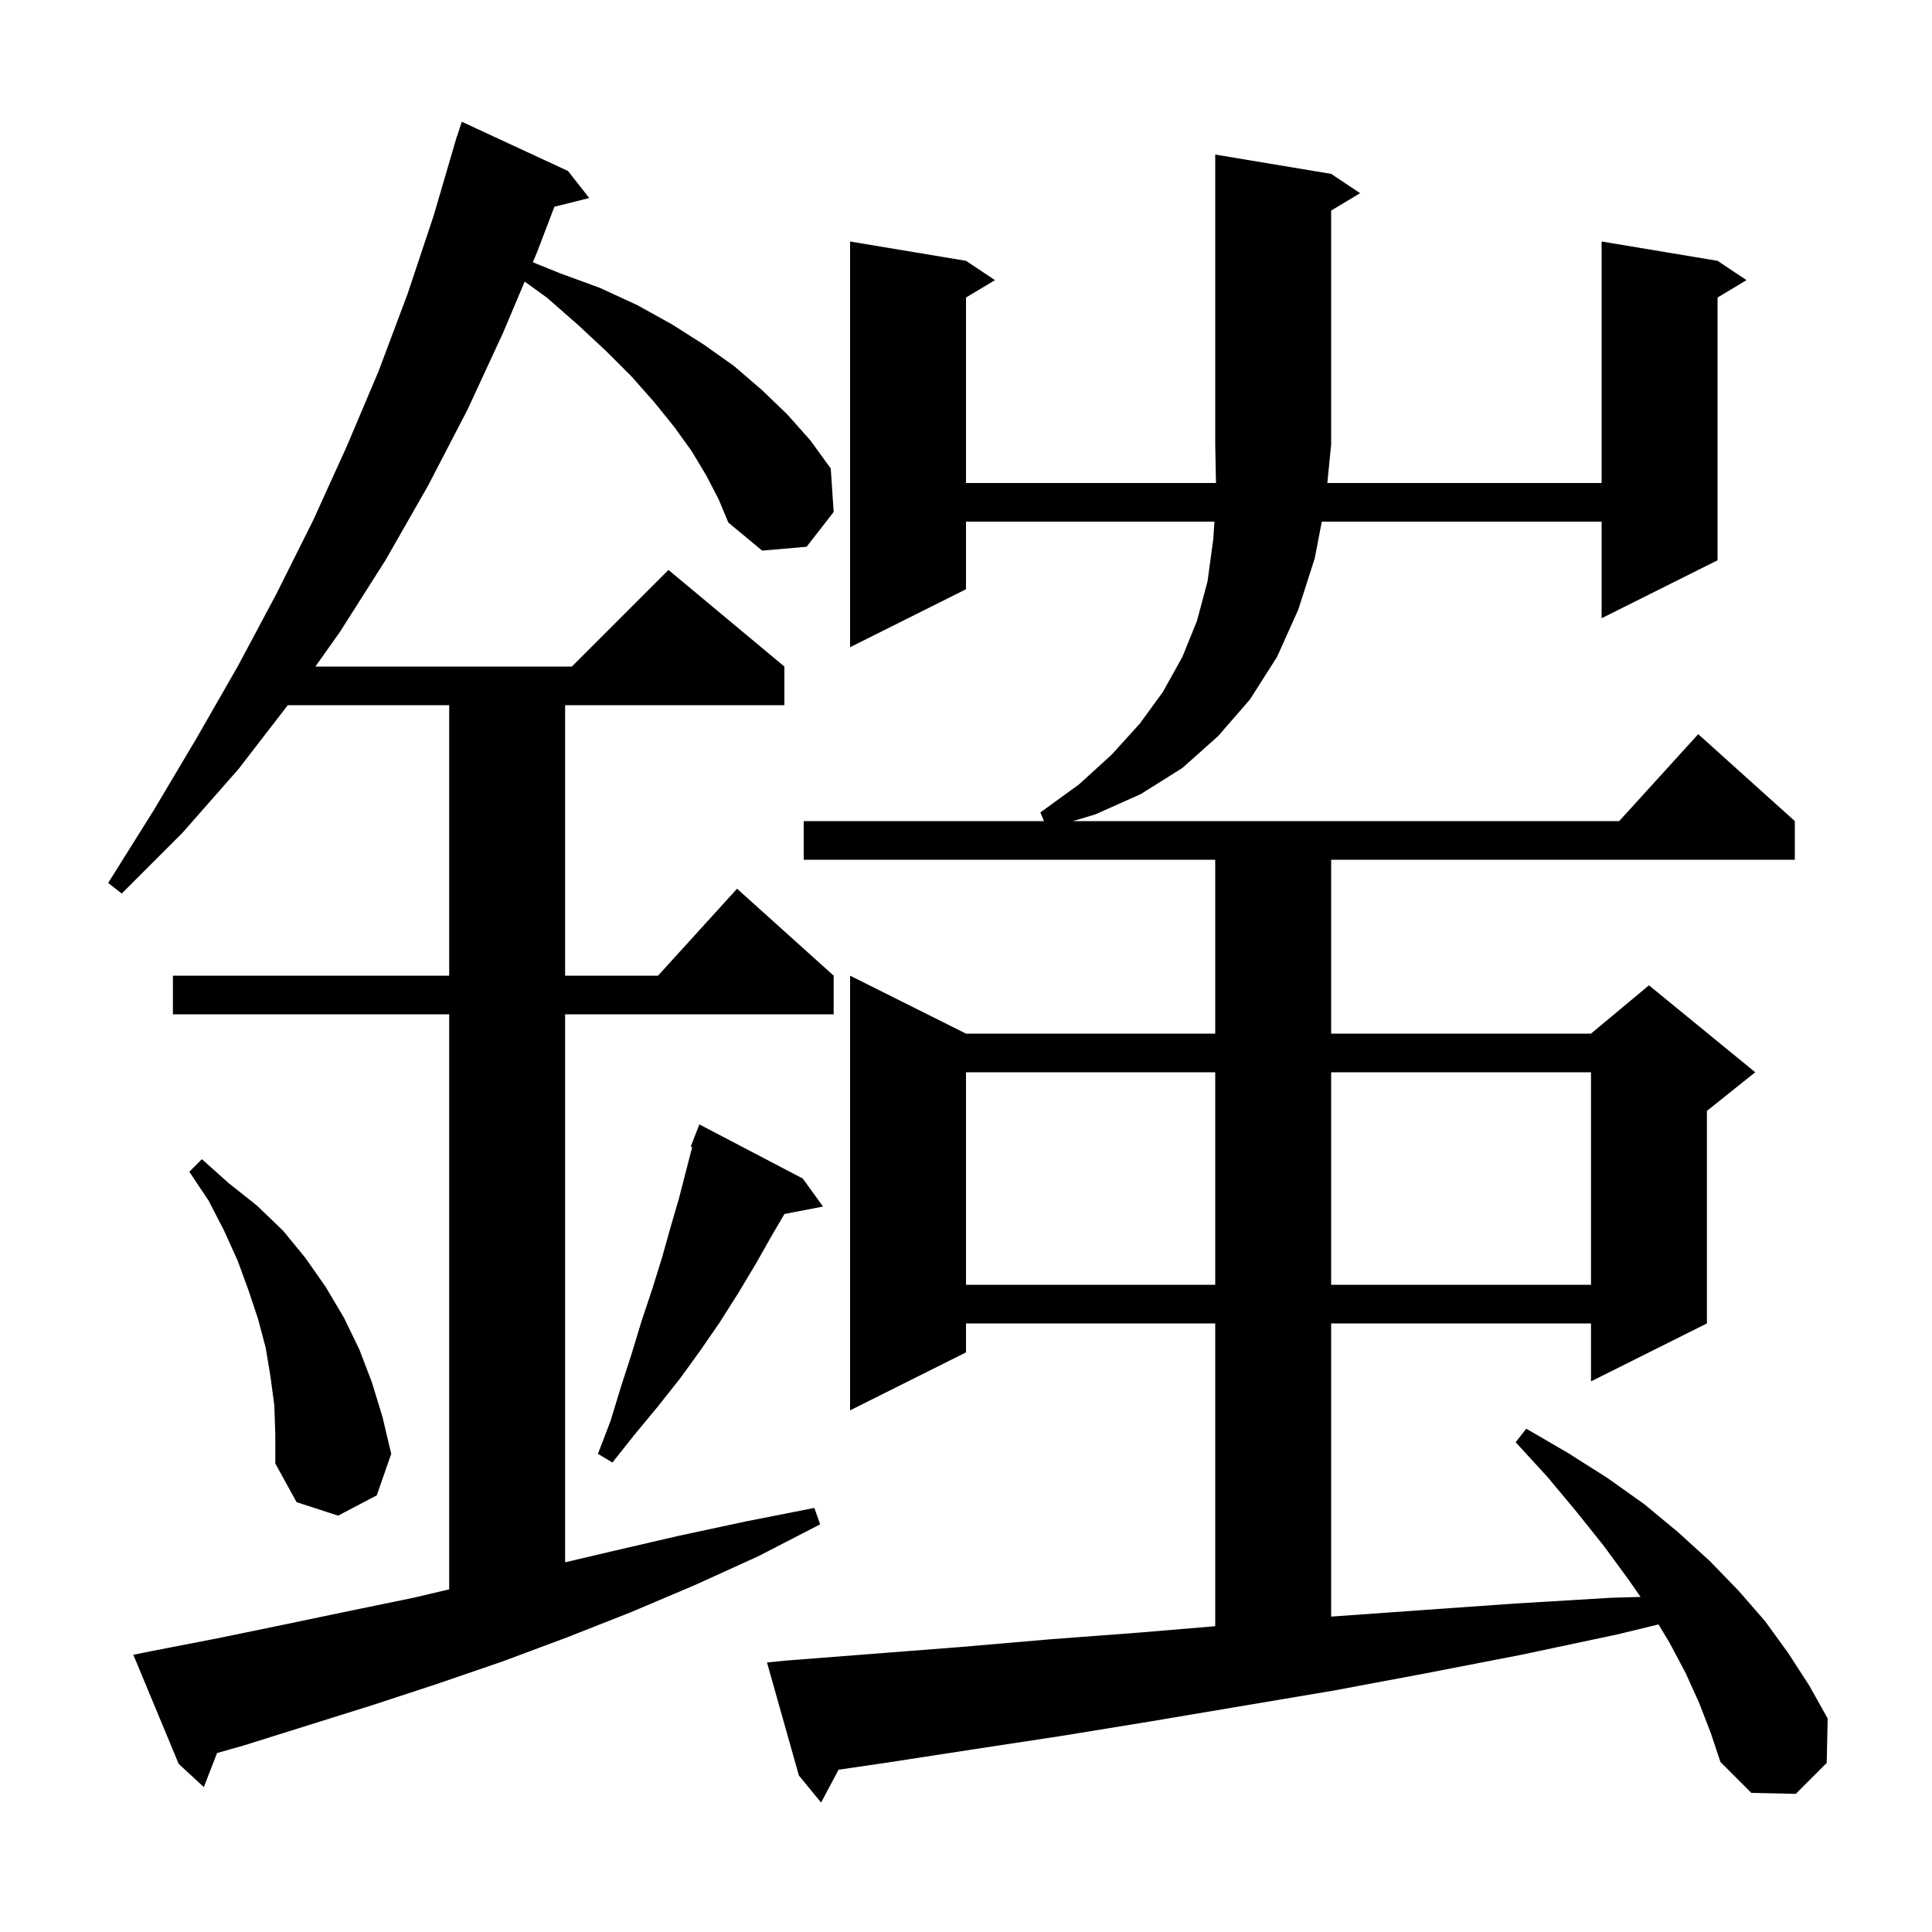 <svg xmlns="http://www.w3.org/2000/svg" xmlns:xlink="http://www.w3.org/1999/xlink" version="1.1" baseProfile="full" viewBox="0 0 200 200" width="200" height="200">
<g fill="black">
<path d="M 175.9 176.3 L 174.5 173.2 L 172.8 170.0 L 171.686 168.161 L 167.4 169.2 L 157.5 171.3 L 147.7 173.2 L 138.1 175.0 L 119.1 178.2 L 109.9 179.7 L 100.7 181.1 L 91.6 182.5 L 86.806 183.2 L 85.0 186.6 L 82.7 183.8 L 79.4 172.1 L 81.4 171.9 L 99.4 170.5 L 108.7 169.7 L 118.0 169.0 L 125.8 168.343 L 125.8 137.0 L 100.0 137.0 L 100.0 140.0 L 88.0 146.0 L 88.0 101.0 L 100.0 107.0 L 125.8 107.0 L 125.8 89.0 L 83.2 89.0 L 83.2 85.0 L 108.071 85.0 L 107.7 84.1 L 111.7 81.2 L 115.1 78.1 L 118.0 74.9 L 120.4 71.6 L 122.4 68.0 L 123.9 64.3 L 125.0 60.2 L 125.6 55.8 L 125.715 54.0 L 100.0 54.0 L 100.0 61.0 L 88.0 67.0 L 88.0 25.0 L 100.0 27.0 L 103.0 29.0 L 100.0 30.8 L 100.0 50.0 L 125.878 50.0 L 125.8 46.0 L 125.8 16.0 L 137.8 18.0 L 140.8 20.0 L 137.8 21.8 L 137.8 46.0 L 137.407 50.0 L 165.8 50.0 L 165.8 25.0 L 177.8 27.0 L 180.8 29.0 L 177.8 30.8 L 177.8 58.0 L 165.8 64.0 L 165.8 54.0 L 136.833 54.0 L 136.1 57.8 L 134.4 63.1 L 132.2 68.0 L 129.4 72.4 L 126.1 76.2 L 122.4 79.5 L 118.1 82.2 L 113.4 84.3 L 111.067 85.0 L 167.618 85.0 L 175.8 76.0 L 185.8 85.0 L 185.8 89.0 L 137.8 89.0 L 137.8 107.0 L 164.7 107.0 L 170.7 102.0 L 181.7 111.0 L 176.7 115.0 L 176.7 137.0 L 164.7 143.0 L 164.7 137.0 L 137.8 137.0 L 137.8 167.35 L 146.9 166.7 L 156.8 166.0 L 166.8 165.4 L 169.832 165.312 L 168.5 163.4 L 166.0 160.0 L 163.2 156.5 L 160.2 152.9 L 156.9 149.3 L 158.0 147.9 L 162.3 150.4 L 166.4 153.0 L 170.2 155.7 L 173.7 158.6 L 177.0 161.6 L 180.0 164.7 L 182.7 167.8 L 185.1 171.1 L 187.3 174.5 L 189.2 177.9 L 189.1 182.5 L 185.9 185.7 L 181.3 185.6 L 178.1 182.4 L 177.1 179.4 Z M 73.1 49.2 L 71.6 46.7 L 69.8 44.2 L 67.7 41.6 L 65.4 39.0 L 62.7 36.3 L 59.8 33.6 L 56.6 30.8 L 54.314 29.149 L 52.1 34.4 L 48.4 42.4 L 44.3 50.3 L 39.9 58.0 L 35.2 65.4 L 32.65 69.0 L 59.2 69.0 L 69.2 59.0 L 81.2 69.0 L 81.2 73.0 L 58.5 73.0 L 58.5 101.0 L 68.118 101.0 L 76.3 92.0 L 86.3 101.0 L 86.3 105.0 L 58.5 105.0 L 58.5 161.729 L 63.3 160.6 L 70.2 159.0 L 77.2 157.5 L 84.3 156.1 L 84.9 157.8 L 78.5 161.1 L 71.9 164.1 L 65.3 166.9 L 58.7 169.5 L 52.0 172.0 L 45.3 174.3 L 38.6 176.5 L 25.2 180.7 L 22.468 181.475 L 21.1 185.0 L 18.5 182.6 L 13.8 171.3 L 15.8 170.9 L 22.5 169.6 L 29.3 168.2 L 36.0 166.8 L 42.8 165.4 L 46.5 164.529 L 46.5 105.0 L 17.9 105.0 L 17.9 101.0 L 46.5 101.0 L 46.5 73.0 L 29.791 73.0 L 24.7 79.6 L 18.9 86.2 L 12.6 92.5 L 11.2 91.4 L 15.9 83.9 L 20.3 76.5 L 24.6 69.0 L 28.6 61.5 L 32.4 53.9 L 35.9 46.2 L 39.2 38.4 L 42.2 30.4 L 44.9 22.3 L 47.007 15.102 L 47.0 15.1 L 47.086 14.832 L 47.3 14.1 L 47.318 14.106 L 47.8 12.6 L 58.8 17.7 L 61.0 20.5 L 57.389 21.403 L 55.6 26.1 L 55.157 27.149 L 58.0 28.3 L 62.1 29.8 L 66.0 31.6 L 69.6 33.6 L 72.9 35.7 L 76.0 37.9 L 78.9 40.4 L 81.5 42.9 L 83.9 45.6 L 86.0 48.5 L 86.3 53.0 L 83.5 56.6 L 78.9 57.0 L 75.4 54.1 L 74.4 51.7 Z M 28.4 145.5 L 28.0 142.5 L 27.5 139.5 L 26.7 136.5 L 25.7 133.5 L 24.6 130.5 L 23.2 127.4 L 21.6 124.3 L 19.6 121.3 L 20.9 120.0 L 23.7 122.5 L 26.6 124.8 L 29.3 127.4 L 31.6 130.2 L 33.7 133.2 L 35.6 136.4 L 37.2 139.7 L 38.5 143.1 L 39.6 146.7 L 40.5 150.5 L 39.0 154.8 L 35.0 156.9 L 30.7 155.5 L 28.5 151.5 L 28.5 148.5 Z M 83.1 122.0 L 85.2 124.9 L 81.207 125.671 L 79.9 127.9 L 78.2 130.9 L 76.4 133.9 L 74.5 136.9 L 72.5 139.8 L 70.4 142.7 L 68.1 145.6 L 65.7 148.5 L 63.4 151.4 L 61.9 150.5 L 63.2 147.1 L 64.3 143.5 L 65.4 140.1 L 66.4 136.8 L 67.5 133.5 L 68.5 130.3 L 69.4 127.1 L 70.3 124.0 L 71.656 118.744 L 71.5 118.7 L 72.4 116.4 Z M 100.0 111.0 L 100.0 133.0 L 125.8 133.0 L 125.8 111.0 Z M 137.8 111.0 L 137.8 133.0 L 164.7 133.0 L 164.7 111.0 Z " />
</g>
</svg>
